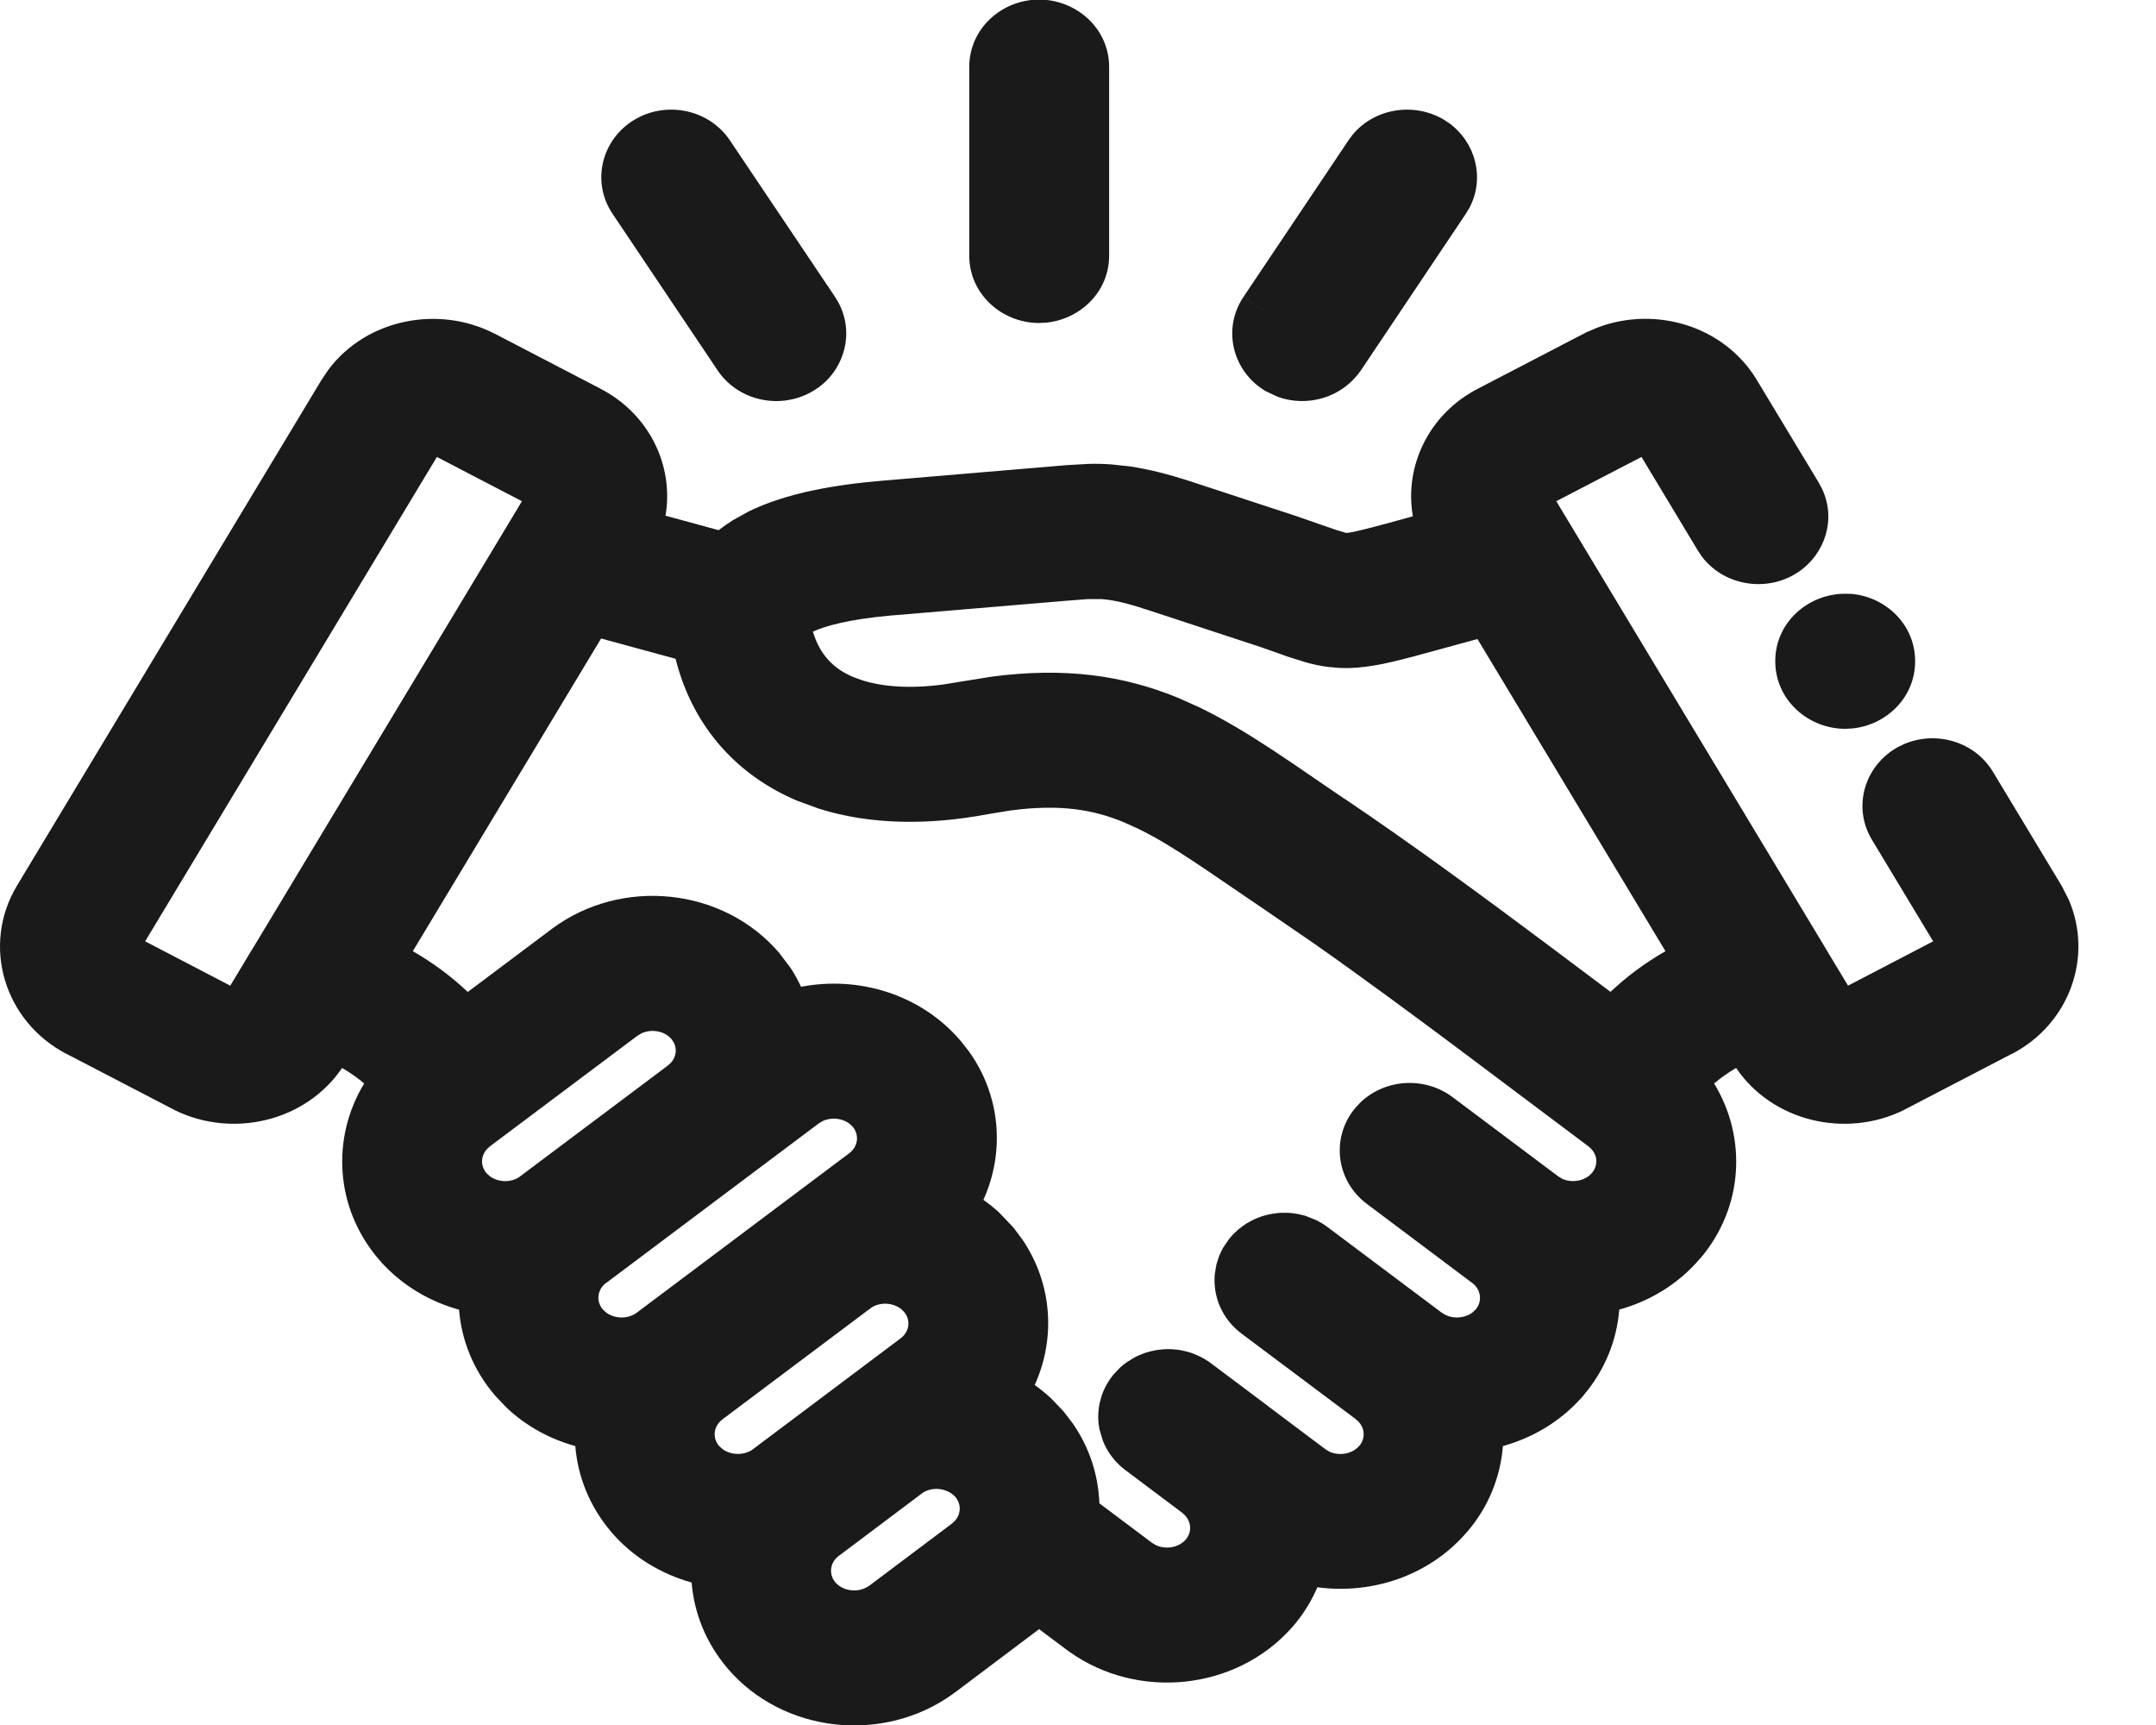 <svg width="25" height="20" viewBox="0 0 25 20" fill="none" xmlns="http://www.w3.org/2000/svg">
<path d="M18.526 3.797C19.192 3.545 19.991 3.773 20.373 4.408L21.089 5.595L21.129 5.67C21.293 6.02 21.164 6.424 20.85 6.634L20.78 6.676C20.427 6.863 19.974 6.772 19.733 6.451L19.688 6.384L19.034 5.298L18.046 5.811L21.164 10.987H21.163C21.169 10.996 21.175 11.006 21.181 11.016L21.429 11.428L22.416 10.914L21.706 9.736C21.472 9.347 21.628 8.864 22.016 8.657L22.088 8.623C22.453 8.472 22.896 8.596 23.109 8.948L23.903 10.265L23.906 10.27L23.91 10.277L23.911 10.278V10.279L23.919 10.294L23.921 10.299L23.987 10.428C24.275 11.091 23.999 11.871 23.328 12.22L23.327 12.219L22.104 12.855L22.103 12.854L22.099 12.857L22.074 12.871L22.07 12.873C21.402 13.199 20.555 13.006 20.131 12.382C20.037 12.437 19.952 12.498 19.876 12.562C20.258 13.187 20.221 14.001 19.711 14.596L19.71 14.595C19.459 14.89 19.129 15.086 18.776 15.184C18.748 15.536 18.613 15.881 18.365 16.174L18.366 16.175L18.365 16.175L18.36 16.181L18.335 16.21L18.332 16.214L18.331 16.213C18.084 16.488 17.766 16.672 17.427 16.766C17.399 17.119 17.264 17.467 17.014 17.759L17.013 17.759C16.577 18.271 15.908 18.488 15.276 18.403C15.214 18.544 15.135 18.681 15.034 18.806L15.031 18.81L15.006 18.84L15.001 18.846L14.975 18.876L14.972 18.879C14.323 19.602 13.192 19.714 12.4 19.151L12.397 19.148L12.366 19.126C12.364 19.125 12.363 19.124 12.362 19.123L12.048 18.888L12.037 18.898L12.034 18.9L11.077 19.62L11.073 19.623L11.041 19.645L11.038 19.648C10.232 20.221 9.076 20.094 8.434 19.341V19.34C8.185 19.047 8.048 18.7 8.02 18.348C7.667 18.25 7.336 18.053 7.084 17.758V17.757C6.836 17.465 6.699 17.118 6.671 16.766C6.375 16.684 6.095 16.533 5.865 16.312L5.738 16.177C5.488 15.885 5.351 15.537 5.323 15.185C4.984 15.091 4.666 14.906 4.418 14.631L4.416 14.627L4.39 14.598L4.387 14.595L4.654 14.368L4.387 14.595C3.881 14 3.842 13.188 4.223 12.562C4.147 12.498 4.062 12.437 3.967 12.382C3.544 13.005 2.698 13.199 2.03 12.873L2.026 12.871L2 12.857L1.996 12.855L0.772 12.219V12.22C0.045 11.842 -0.219 10.957 0.199 10.265L3.726 4.408L3.809 4.285C4.252 3.696 5.088 3.534 5.738 3.87H5.739L5.741 3.871L6.958 4.504C6.96 4.505 6.962 4.506 6.963 4.507C7.529 4.8 7.816 5.4 7.717 5.979L8.333 6.147C8.387 6.105 8.443 6.066 8.499 6.031L8.681 5.93C9.124 5.714 9.683 5.619 10.246 5.572L12.226 5.405L12.366 5.393H12.368L12.612 5.379C12.7 5.376 12.794 5.377 12.895 5.385L13.105 5.408C13.319 5.44 13.547 5.497 13.816 5.585L15.011 5.977L15.487 6.142L15.609 6.179C15.615 6.179 15.63 6.178 15.66 6.173C15.729 6.16 15.849 6.132 16.07 6.072L16.383 5.986C16.281 5.405 16.568 4.801 17.136 4.507L18.35 3.876L18.365 3.869L18.391 3.855L18.394 3.853L18.526 3.797ZM11.071 17.349C10.981 17.254 10.81 17.231 10.693 17.312L10.694 17.313L10.681 17.322L10.68 17.323L10.679 17.322L10.677 17.323L10.678 17.324L9.728 18.038L9.727 18.037L9.72 18.042L9.721 18.043C9.621 18.122 9.611 18.254 9.684 18.343L9.692 18.352C9.781 18.45 9.956 18.472 10.076 18.387L10.085 18.381L11.038 17.665L11.043 17.66C11.144 17.58 11.154 17.45 11.082 17.361L11.072 17.349H11.071ZM4.787 11.028C5.017 11.161 5.232 11.319 5.424 11.501L6.396 10.772L6.4 10.769C7.206 10.168 8.386 10.286 9.039 11.052V11.053L9.167 11.222C9.214 11.293 9.253 11.367 9.289 11.441C9.955 11.312 10.679 11.527 11.14 12.069L11.237 12.192C11.607 12.711 11.652 13.362 11.403 13.911C11.466 13.956 11.528 14.005 11.586 14.059L11.735 14.215L11.737 14.217H11.738L11.739 14.219L11.763 14.248L11.766 14.252L11.857 14.374C12.204 14.887 12.242 15.521 11.998 16.058C12.062 16.104 12.125 16.154 12.183 16.208L12.332 16.363L12.441 16.506C12.636 16.787 12.736 17.108 12.748 17.43L13.357 17.887L13.404 17.915C13.519 17.969 13.667 17.942 13.747 17.853L13.751 17.848C13.826 17.759 13.817 17.625 13.712 17.543V17.542L13.047 17.043C12.928 16.953 12.84 16.835 12.789 16.705L12.748 16.57L12.745 16.546L12.739 16.507L12.737 16.485C12.734 16.449 12.733 16.412 12.736 16.376L12.741 16.329L12.744 16.306L12.747 16.29V16.289L12.748 16.288V16.286C12.748 16.284 12.749 16.28 12.749 16.276L12.774 16.183C12.805 16.092 12.854 16.005 12.919 15.928L12.989 15.855C13.013 15.833 13.039 15.812 13.066 15.794H13.067V15.793C13.068 15.792 13.069 15.792 13.07 15.791L13.15 15.742C13.148 15.743 13.146 15.744 13.146 15.744C13.146 15.744 13.149 15.742 13.153 15.74L13.174 15.729L13.175 15.728V15.729L13.182 15.725L13.192 15.72L13.201 15.717L13.206 15.715L13.207 15.714H13.207L13.218 15.709L13.225 15.706L13.235 15.702L13.241 15.7L13.242 15.699H13.243L13.254 15.695L13.257 15.693L13.267 15.69H13.266C13.267 15.69 13.268 15.69 13.269 15.689C13.271 15.689 13.273 15.688 13.276 15.687L13.29 15.682L13.294 15.681V15.68H13.295L13.307 15.677L13.315 15.675H13.316C13.317 15.674 13.32 15.674 13.324 15.673L13.331 15.671L13.332 15.67H13.334L13.341 15.668L13.373 15.661L13.377 15.66L13.41 15.653H13.414L13.446 15.648H13.452L13.482 15.645L13.484 15.644C13.485 15.644 13.487 15.644 13.49 15.644L13.52 15.643L13.522 15.642H13.565L13.576 15.643H13.593L13.6 15.644H13.605L13.613 15.645L13.623 15.646H13.629C13.632 15.646 13.63 15.647 13.631 15.647H13.639L13.653 15.649H13.654C13.658 15.65 13.661 15.651 13.664 15.651H13.665L13.655 15.649L13.669 15.651L13.681 15.653L13.686 15.654L13.698 15.656L13.7 15.657L13.707 15.658L13.713 15.659L13.714 15.66L13.736 15.664L13.743 15.666L13.755 15.669L13.762 15.671L13.773 15.674L13.775 15.675C13.776 15.675 13.779 15.675 13.781 15.675L13.798 15.681L13.811 15.685L13.823 15.689C13.825 15.69 13.823 15.69 13.825 15.69L13.835 15.694L13.842 15.697L13.854 15.701L13.863 15.705L13.86 15.704L13.872 15.709L13.916 15.729L13.925 15.733L13.97 15.758L14.007 15.782L14.024 15.793L14.043 15.807L14.706 16.304L14.714 16.311L15.368 16.802L15.416 16.831C15.534 16.885 15.684 16.855 15.761 16.764L15.769 16.755C15.838 16.666 15.827 16.535 15.721 16.455V16.454L14.396 15.462C14.173 15.295 14.062 15.033 14.086 14.773L14.103 14.671C14.103 14.669 14.104 14.665 14.105 14.661L14.136 14.564C14.149 14.533 14.163 14.502 14.179 14.472L14.191 14.454L14.242 14.379L14.267 14.347L14.27 14.344L14.3 14.31L14.351 14.262L14.373 14.244L14.414 14.213L14.463 14.179L14.467 14.178L14.48 14.171L14.488 14.166H14.489L14.49 14.165C14.491 14.164 14.493 14.163 14.495 14.162L14.507 14.156L14.512 14.153L14.524 14.147H14.523C14.524 14.147 14.526 14.146 14.529 14.144L14.546 14.136L14.553 14.133L14.555 14.132H14.557L14.558 14.131L14.572 14.125H14.574L14.582 14.121L14.594 14.116L14.598 14.115L14.612 14.11V14.109H14.613C14.614 14.109 14.615 14.109 14.617 14.108L14.63 14.103L14.634 14.102L14.646 14.098L14.66 14.095L14.662 14.094H14.664L14.665 14.092L14.679 14.089H14.681L14.686 14.087H14.687L14.691 14.086L14.694 14.085L14.719 14.079L14.726 14.078L14.758 14.072L14.762 14.071L14.76 14.072L14.794 14.067L14.798 14.066H14.799L14.831 14.063H14.835L14.868 14.061H14.929L14.944 14.062H14.947L14.963 14.064L14.959 14.063H14.96C14.962 14.063 14.963 14.064 14.965 14.064L14.979 14.065L14.988 14.066L15.001 14.068L15.054 14.076H15.053C15.054 14.076 15.055 14.077 15.056 14.077H15.059L15.067 14.079L15.07 14.08L15.111 14.09L15.12 14.092H15.119L15.121 14.092L15.128 14.095L15.133 14.095L15.266 14.148C15.309 14.17 15.351 14.195 15.391 14.225L16.717 15.219H16.716L16.718 15.22L16.721 15.221L16.723 15.223H16.724C16.829 15.298 16.979 15.289 17.075 15.217L17.112 15.181C17.188 15.092 17.178 14.955 17.07 14.873V14.874L15.848 13.957C15.492 13.69 15.427 13.186 15.719 12.842L15.774 12.783C16.062 12.506 16.521 12.479 16.843 12.72L18.062 13.634L18.067 13.638L18.115 13.667C18.231 13.721 18.382 13.691 18.459 13.6L18.462 13.597C18.463 13.597 18.464 13.595 18.464 13.595V13.594L18.465 13.595V13.592C18.535 13.504 18.525 13.375 18.425 13.297V13.296L18.416 13.29V13.289L16.937 12.179C16.399 11.777 15.815 11.345 15.238 10.94L14.665 10.547C14.005 10.102 13.602 9.805 13.201 9.61L13.028 9.532C12.683 9.39 12.302 9.319 11.716 9.397L11.452 9.44C10.783 9.567 10.104 9.567 9.499 9.377L9.244 9.284C8.558 8.994 8.055 8.448 7.848 7.693V7.691L7.839 7.66C7.838 7.655 7.837 7.649 7.835 7.643V7.642C7.835 7.641 7.835 7.64 7.834 7.638L6.97 7.403L4.787 11.028ZM10.447 15.175C10.352 15.103 10.203 15.092 10.098 15.165L10.099 15.166L10.086 15.174L10.087 15.175L10.078 15.181L10.074 15.184L10.065 15.19L8.379 16.455L8.378 16.456C8.271 16.537 8.26 16.672 8.336 16.762L8.342 16.769L8.38 16.802C8.476 16.872 8.628 16.879 8.732 16.802H8.733L8.734 16.8L10.438 15.521L10.439 15.52C10.44 15.52 10.442 15.519 10.444 15.517L10.448 15.513C10.549 15.434 10.56 15.301 10.484 15.211L10.447 15.175ZM8.397 16.44C8.396 16.441 8.395 16.442 8.393 16.443C8.39 16.446 8.385 16.45 8.379 16.455L8.399 16.439H8.398L8.397 16.44ZM9.85 13.028C9.767 12.965 9.642 12.95 9.541 12.997L9.494 13.025L7.03 14.874L7.029 14.873C6.922 14.954 6.913 15.089 6.987 15.178L6.994 15.186L7.032 15.22C7.128 15.29 7.279 15.297 7.383 15.22L9.846 13.372L9.855 13.365C9.953 13.285 9.962 13.156 9.891 13.068V13.067L9.887 13.063L9.85 13.028ZM7.786 12.047C7.707 11.954 7.557 11.926 7.44 11.98L7.392 12.008L5.682 13.29L5.683 13.291L5.673 13.297L5.674 13.298C5.574 13.377 5.564 13.509 5.639 13.599L5.644 13.605L5.681 13.638C5.776 13.708 5.924 13.716 6.028 13.642L6.035 13.636L7.727 12.367C7.733 12.362 7.739 12.357 7.746 12.352L7.781 12.32C7.843 12.251 7.852 12.158 7.811 12.083L7.786 12.047ZM12.368 6.965L10.386 7.132L10.331 7.136L10.332 7.136C9.836 7.181 9.56 7.26 9.426 7.324C9.509 7.597 9.669 7.755 9.895 7.85L10.003 7.889C10.233 7.961 10.546 7.988 10.938 7.936L11.14 7.903L11.508 7.844C12.343 7.736 13.02 7.827 13.664 8.092L13.911 8.203C14.483 8.48 15.028 8.883 15.588 9.26L15.594 9.262H15.593C16.382 9.794 17.209 10.402 17.932 10.943L18.675 11.5C18.867 11.318 19.082 11.16 19.312 11.028L17.132 7.409L16.51 7.579L16.509 7.578V7.579L16.366 7.618H16.364C16.081 7.693 15.811 7.757 15.527 7.744L15.405 7.733C15.314 7.722 15.229 7.703 15.151 7.682L14.94 7.616C14.813 7.572 14.719 7.536 14.559 7.482V7.483L14.489 7.459V7.46L13.295 7.067V7.068L13.242 7.051V7.05C13 6.973 12.865 6.953 12.775 6.946H12.614L12.368 6.965ZM1.683 10.914L2.67 11.428L2.918 11.016C2.927 11.002 2.936 10.987 2.945 10.973L5.876 6.104L6.052 5.811L5.066 5.298L1.683 10.914ZM21.476 6.886C21.87 6.925 22.207 7.242 22.207 7.666V7.667C22.207 8.091 21.87 8.408 21.476 8.446L21.396 8.45C20.97 8.45 20.586 8.119 20.585 7.667V7.666C20.585 7.213 20.969 6.884 21.396 6.884L21.476 6.886ZM7.43 1.349C7.788 1.182 8.236 1.288 8.464 1.628L9.682 3.441L9.725 3.513C9.905 3.855 9.798 4.266 9.494 4.49L9.425 4.535C9.063 4.749 8.58 4.659 8.332 4.31L8.331 4.307L8.324 4.298L8.321 4.294L7.103 2.479C6.85 2.102 6.98 1.611 7.36 1.386L7.43 1.349ZM15.683 1.563C15.939 1.254 16.395 1.183 16.74 1.386L16.808 1.431C17.112 1.656 17.219 2.066 17.04 2.407L16.997 2.479L15.781 4.293L15.778 4.297L15.772 4.305L15.769 4.309C15.553 4.614 15.155 4.723 14.817 4.601L14.676 4.535C14.302 4.314 14.17 3.834 14.408 3.459L14.41 3.456L14.416 3.446L14.418 3.442L14.71 3.636L14.419 3.442L15.635 1.629L15.683 1.563ZM12.129 -0.001C12.523 0.037 12.861 0.353 12.861 0.777V2.963C12.861 3.387 12.523 3.703 12.129 3.741L12.049 3.745C11.623 3.745 11.239 3.415 11.239 2.963V0.777C11.239 0.325 11.623 -0.005 12.049 -0.005L12.129 -0.001Z" fill="#1A1A1A"/>
</svg>
